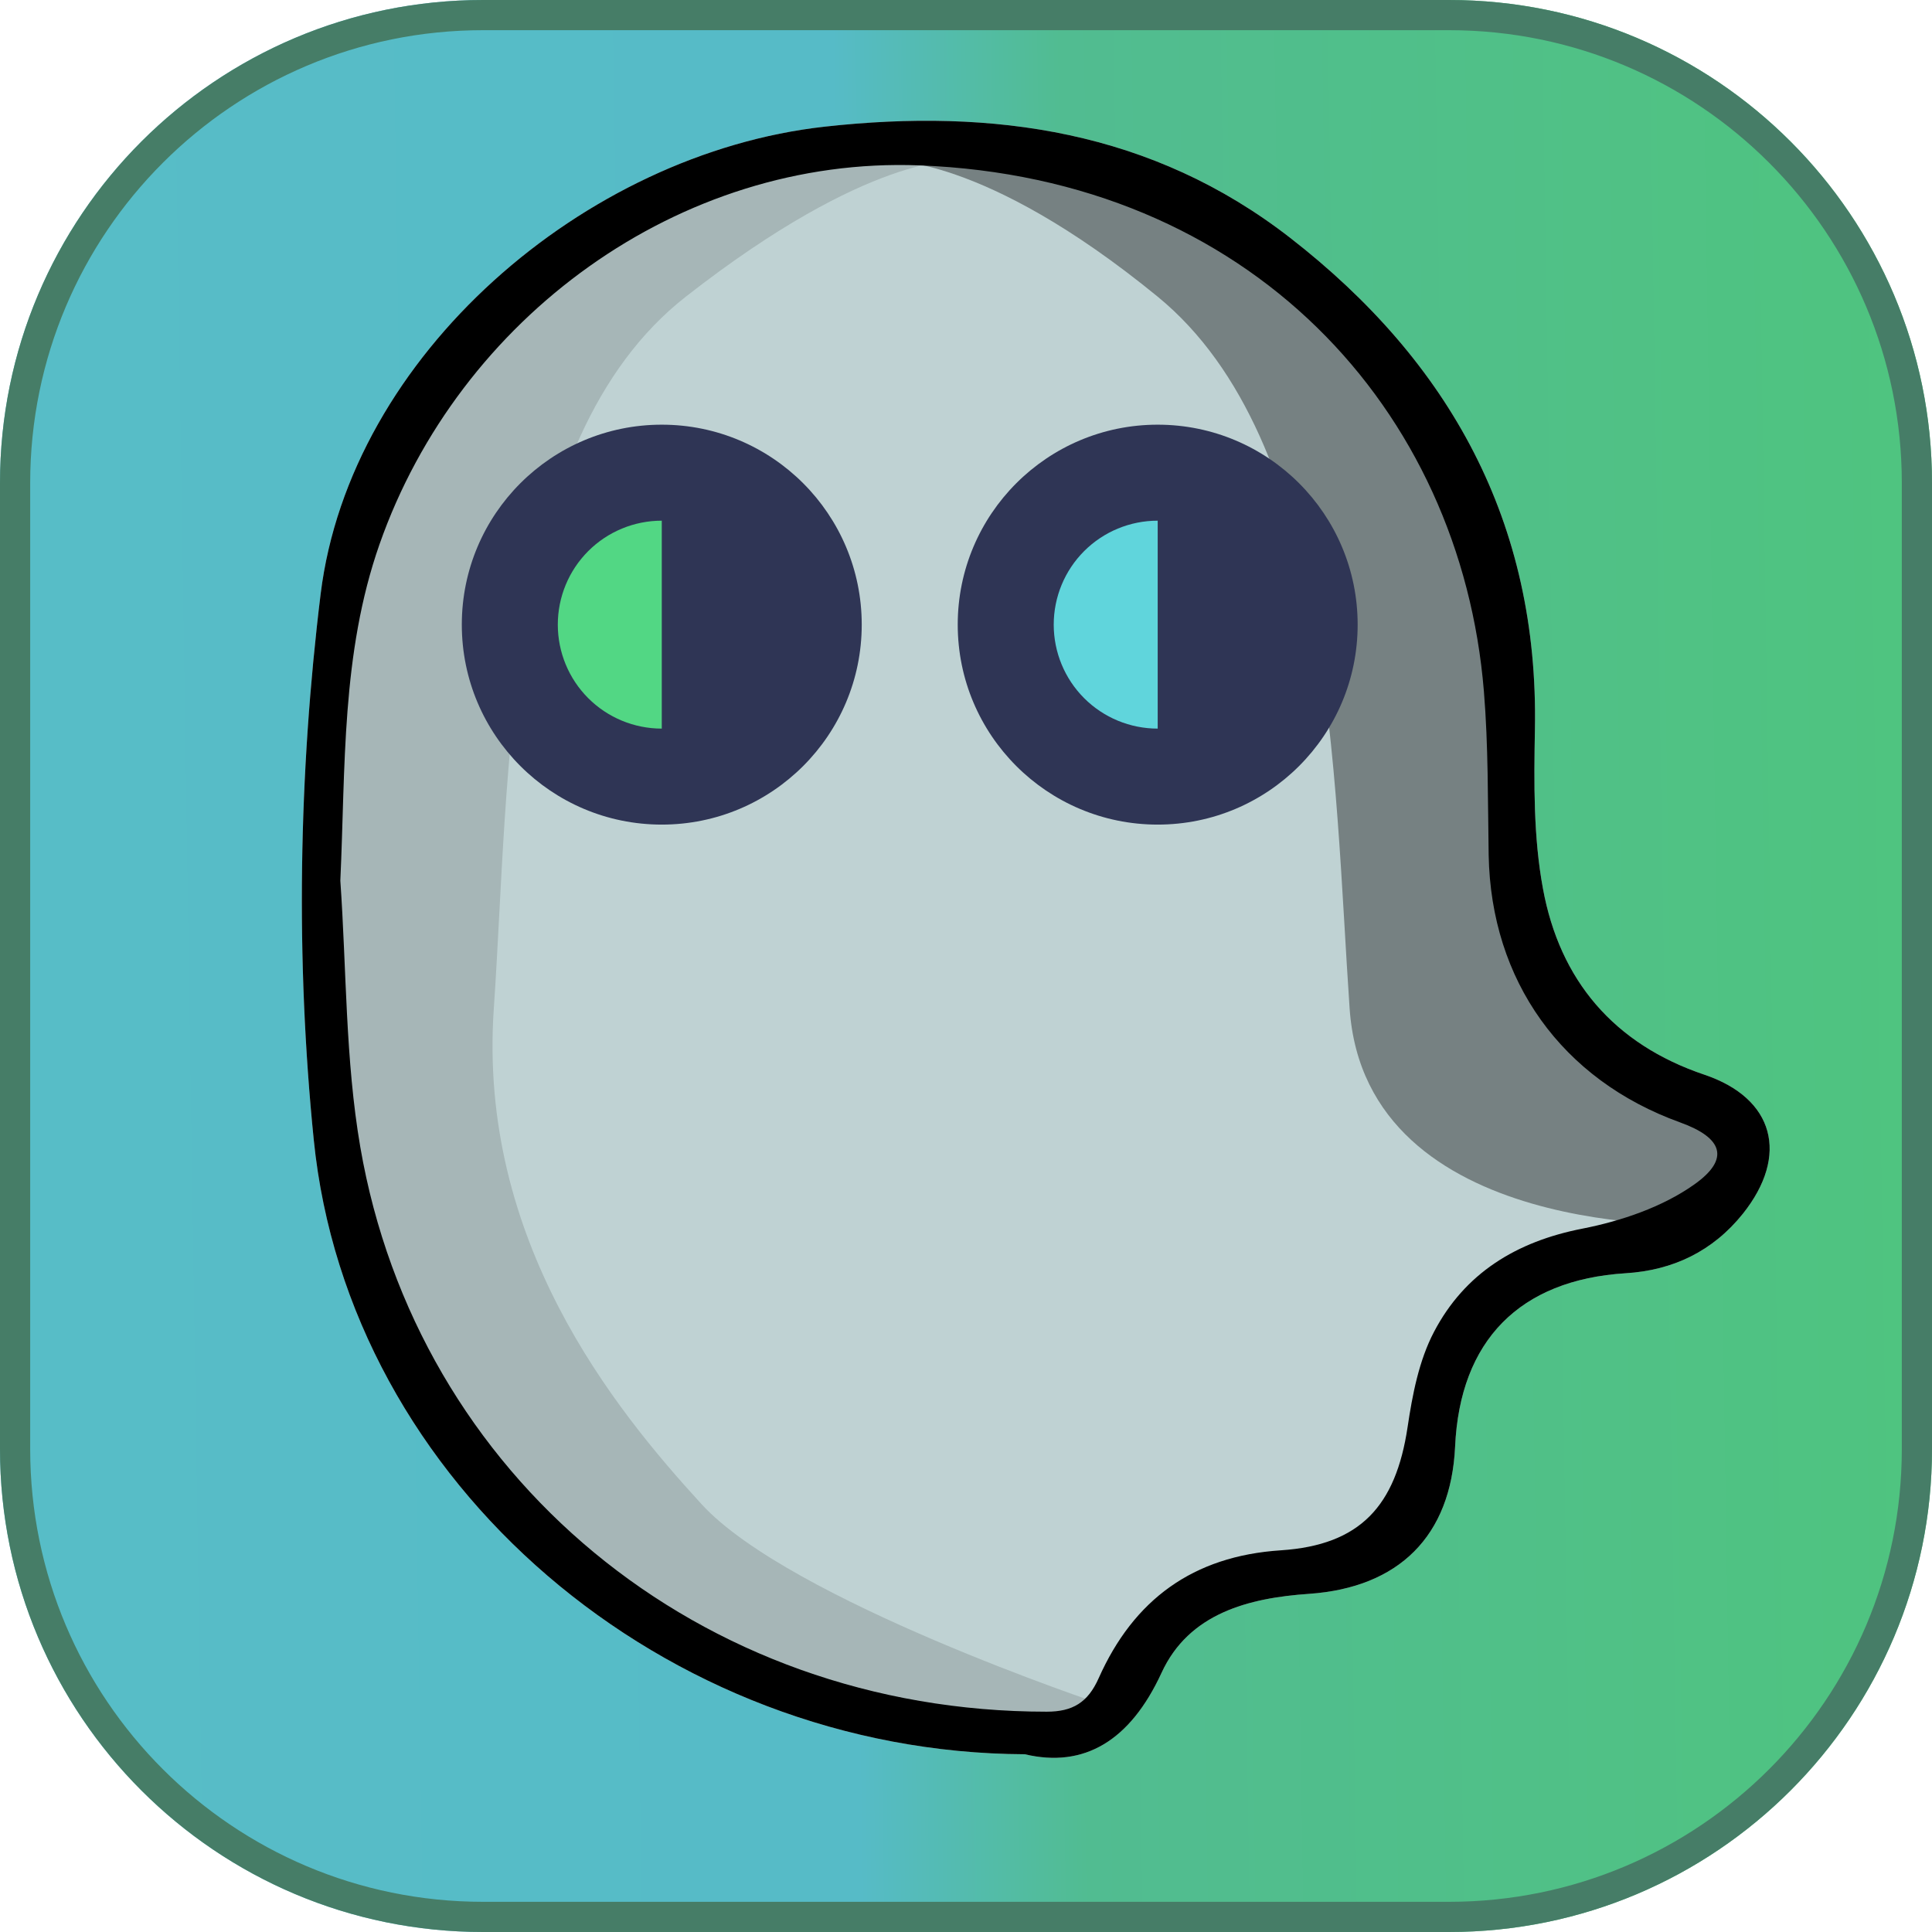 <svg width="32" height="32" viewBox="0 0 32 32" fill="none" xmlns="http://www.w3.org/2000/svg">
<path d="M0 8C0 3.582 3.582 0 8 0H24C28.418 0 32 3.582 32 8V24C32 28.418 28.418 32 24 32H8C3.582 32 0 28.418 0 24V8Z" fill="url(#paint0_linear_819_5387)"/>
<path fill-rule="evenodd" clip-rule="evenodd" d="M24 0.5H8C3.858 0.5 0.5 3.858 0.5 8V24C0.5 28.142 3.858 31.5 8 31.5H24C28.142 31.5 31.5 28.142 31.5 24V8C31.5 3.858 28.142 0.5 24 0.5ZM8 0C3.582 0 0 3.582 0 8V24C0 28.418 3.582 32 8 32H24C28.418 32 32 28.418 32 24V8C32 3.582 28.418 0 24 0H8Z" fill="#467D67"/>
<path d="M16.974 29.056C11.015 29.03 5.772 24.584 5.197 18.88C4.895 15.893 4.945 12.815 5.311 9.837C5.799 5.884 9.68 2.54 13.66 2.098C16.455 1.788 19.088 2.167 21.369 3.939C24.016 5.995 25.489 8.655 25.423 12.084C25.407 12.963 25.397 13.861 25.556 14.717C25.834 16.235 26.729 17.295 28.232 17.801C29.387 18.191 29.641 19.134 28.867 20.104C28.369 20.724 27.712 21.041 26.923 21.089C25.169 21.2 24.181 22.204 24.101 23.961C24.032 25.442 23.171 26.295 21.682 26.399C20.678 26.468 19.692 26.722 19.239 27.707C18.72 28.834 17.957 29.289 16.974 29.056Z" fill="#BFD2D3"/>
<path d="M14.671 2.662L15.2 2.265L17.453 2.53L21.692 4.517L23.811 7.299L24.871 9.948L25.003 13.26L25.533 16.174L26.593 17.367L28.978 18.691L28.183 20.281C28.183 20.281 22.619 20.546 22.354 16.704C22.089 12.863 22.089 7.299 19.175 4.914C16.26 2.53 14.671 2.662 14.671 2.662Z" fill="#768182"/>
<path d="M15.863 2.662L15.333 2.265L13.081 2.53L8.842 4.517L6.722 7.299L5.662 9.948L5.53 13.26L5.397 16.307V18.559L6.192 20.943L7.252 23.725L10.299 26.64L13.478 28.362L17.055 28.759L18.247 28.229C18.247 28.229 13.081 26.507 11.624 24.918C10.166 23.328 7.914 20.546 8.179 16.704C8.444 12.863 8.312 7.299 11.359 4.914C14.406 2.53 15.863 2.662 15.863 2.662Z" fill="#A6B6B7"/>
<path d="M16.974 29.056C11.015 29.03 5.772 24.584 5.197 18.88C4.895 15.893 4.945 12.815 5.311 9.837C5.799 5.884 9.68 2.54 13.66 2.098C16.455 1.788 19.088 2.167 21.369 3.939C24.016 5.995 25.489 8.655 25.423 12.084C25.407 12.963 25.397 13.861 25.556 14.717C25.834 16.235 26.729 17.295 28.232 17.801C29.387 18.191 29.641 19.134 28.867 20.104C28.369 20.724 27.712 21.041 26.923 21.089C25.169 21.2 24.181 22.204 24.101 23.961C24.032 25.442 23.171 26.295 21.682 26.399C20.678 26.468 19.692 26.722 19.239 27.707C18.72 28.834 17.957 29.289 16.974 29.056ZM5.637 14.587C5.74 16.06 5.719 17.555 5.968 19.001C6.906 24.443 11.572 28.351 17.337 28.351C17.766 28.351 18.018 28.2 18.198 27.795C18.776 26.499 19.756 25.773 21.216 25.678C22.53 25.591 23.118 24.944 23.314 23.638C23.394 23.1 23.502 22.536 23.751 22.061C24.26 21.089 25.113 20.564 26.21 20.35C26.857 20.223 27.535 19.992 28.062 19.619C28.661 19.195 28.534 18.845 27.829 18.591C25.866 17.883 24.695 16.243 24.657 14.163C24.642 13.26 24.652 12.351 24.578 11.45C24.197 6.787 20.704 2.946 15.225 2.739C11.254 2.588 7.603 5.259 6.286 9.015C5.65 10.83 5.724 12.706 5.637 14.587Z" fill="black"/>
<circle cx="19.175" cy="10.346" r="3.312" fill="#2F3555"/>
<path d="M19.175 12.068C18.718 12.068 18.28 11.887 17.957 11.564C17.634 11.241 17.453 10.803 17.453 10.346C17.453 9.889 17.634 9.451 17.957 9.128C18.28 8.805 18.718 8.624 19.175 8.624L19.175 10.346L19.175 12.068Z" fill="#60D5DC"/>
<circle cx="10.961" cy="10.346" r="3.312" fill="#2F3555"/>
<path d="M10.961 12.068C10.504 12.068 10.066 11.887 9.743 11.564C9.42 11.241 9.239 10.803 9.239 10.346C9.239 9.889 9.42 9.451 9.743 9.128C10.066 8.805 10.504 8.624 10.961 8.624L10.961 10.346L10.961 12.068Z" fill="#52D784"/>
<defs>
<linearGradient id="paint0_linear_819_5387" x1="32" y1="16" x2="-0.5" y2="16.5" gradientUnits="userSpaceOnUse">
<stop stop-color="#4FC47F"/>
<stop offset="0.437" stop-color="#51BC91"/>
<stop offset="0.553" stop-color="#56BBC7"/>
<stop offset="1" stop-color="#57BDC7"/>
</linearGradient>
</defs>
</svg>
